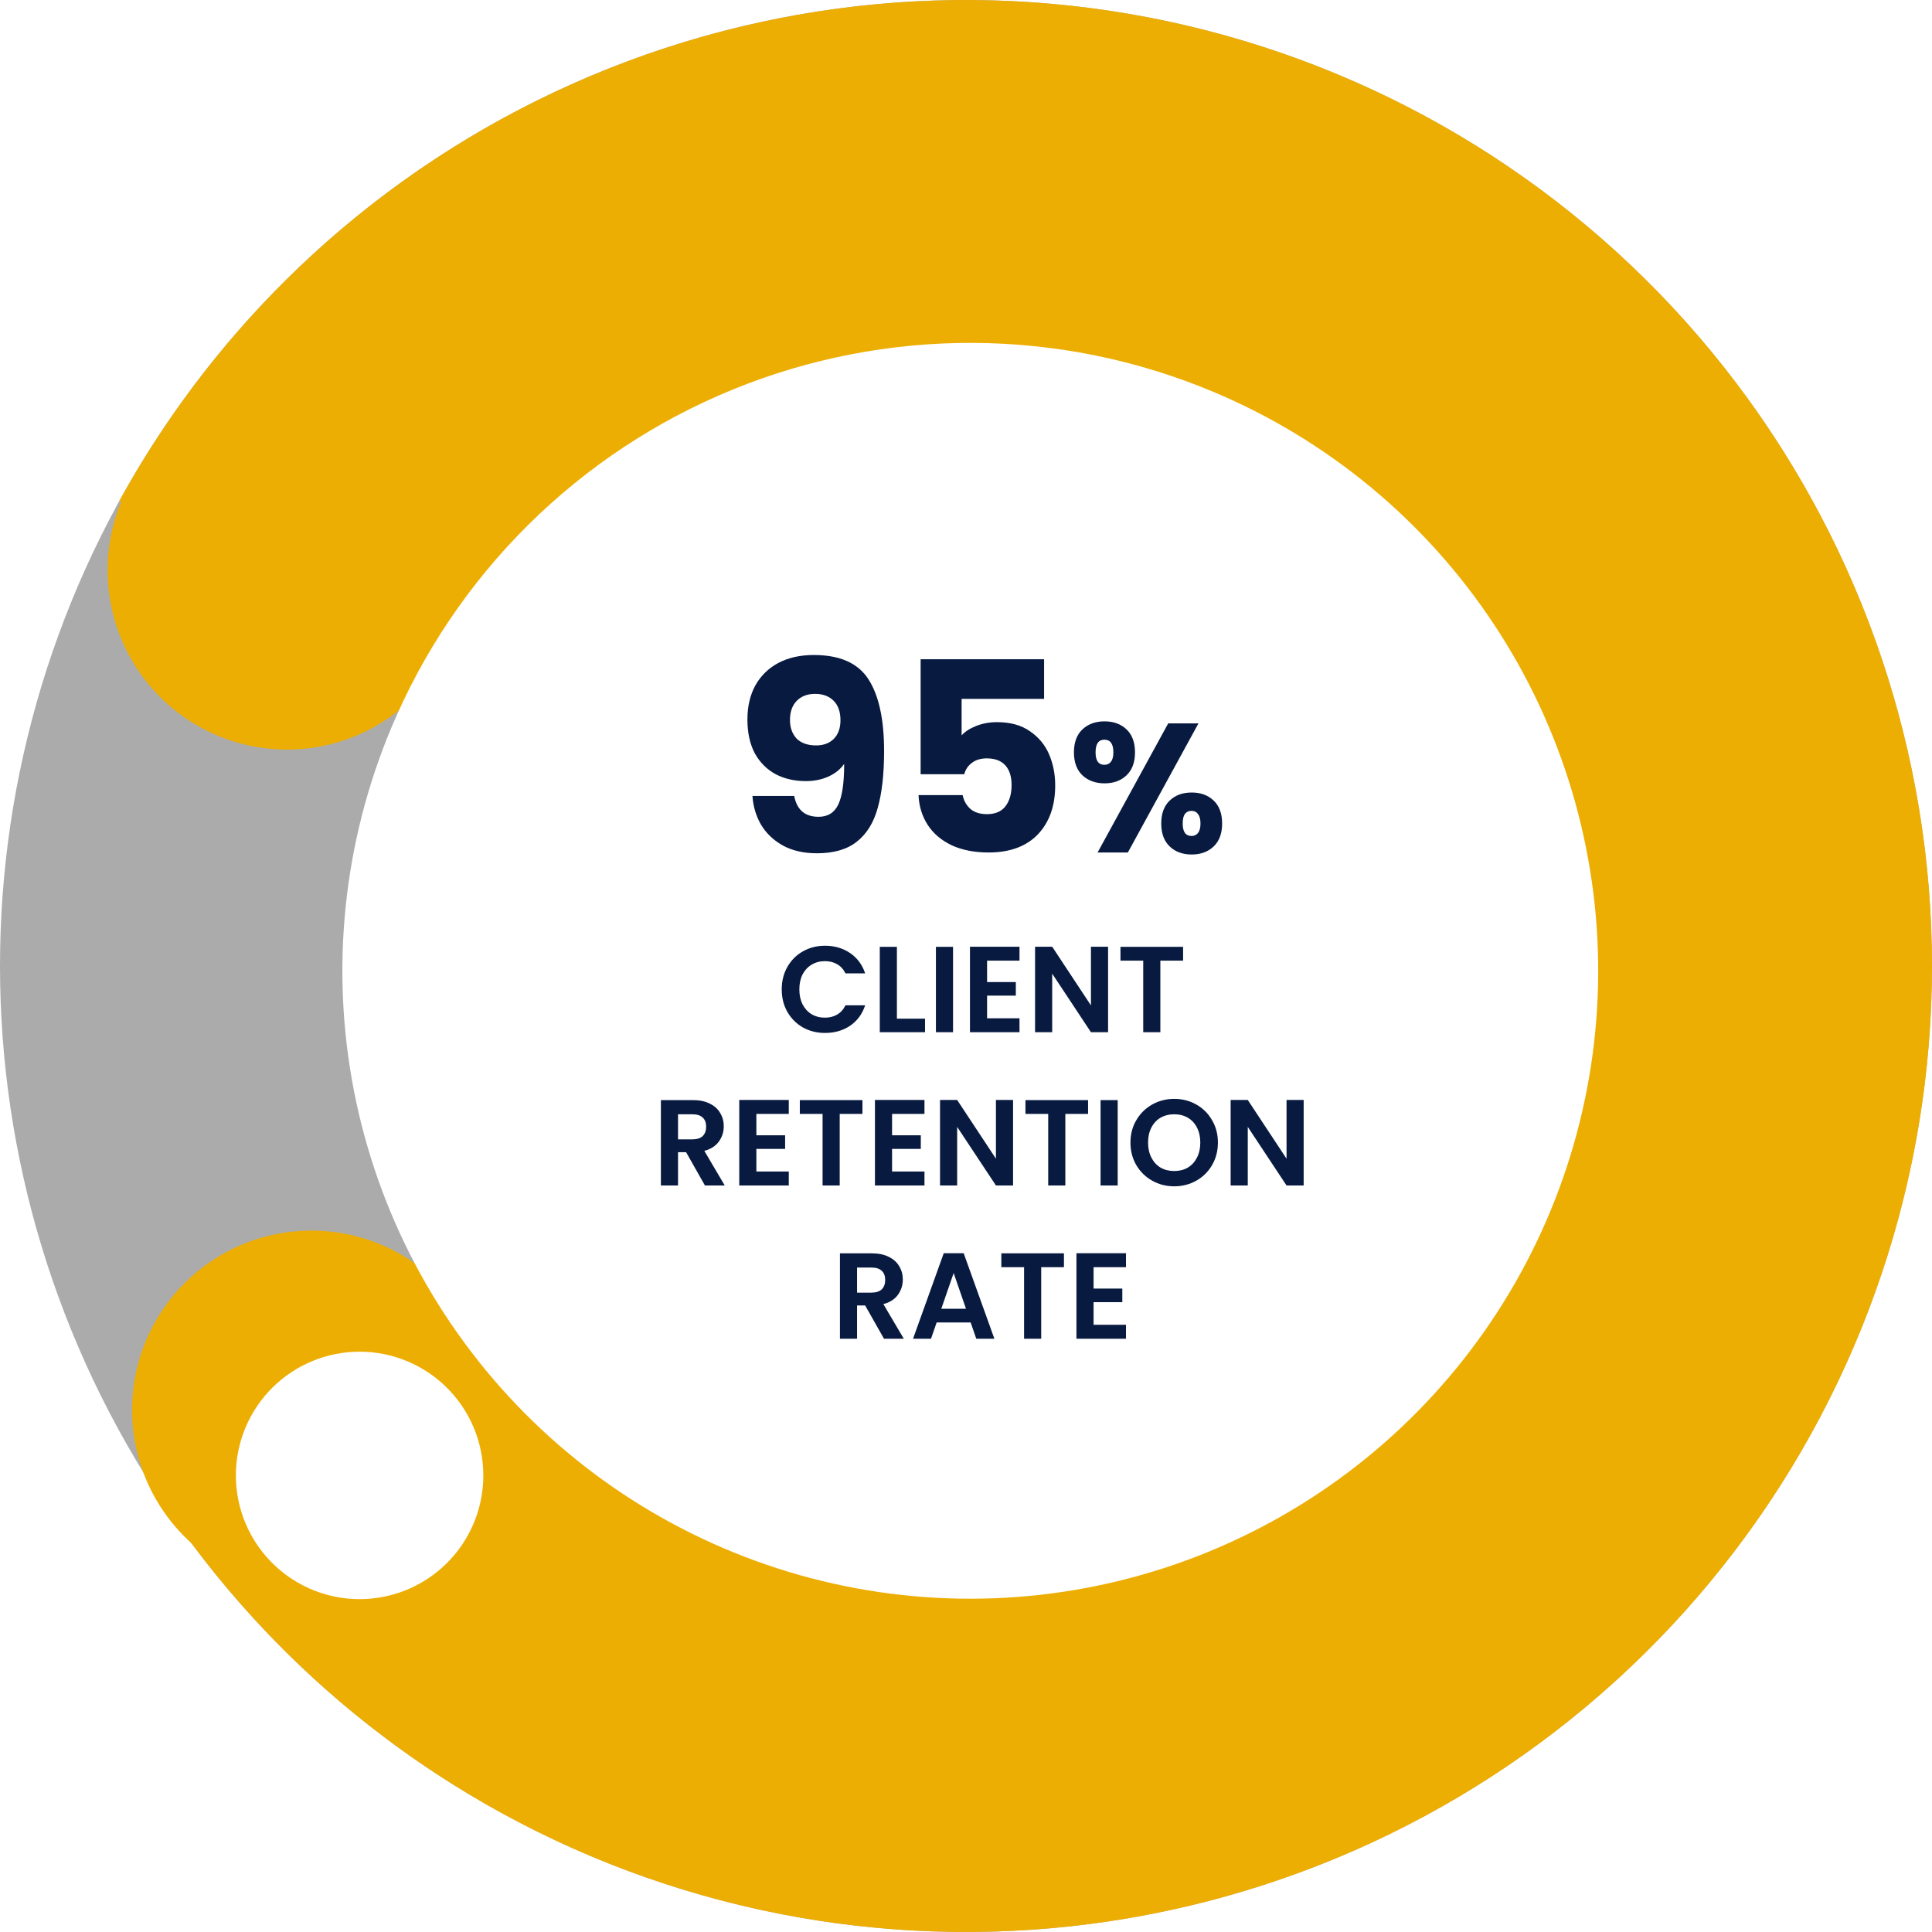 <svg width="237" height="237" viewBox="0 0 237 237" fill="none" xmlns="http://www.w3.org/2000/svg">
<path opacity="0.33" fill-rule="evenodd" clip-rule="evenodd" d="M205.77 38.35C221.622 55.611 231.999 77.186 235.59 100.344C239.181 123.503 235.823 147.207 225.943 168.458C216.062 189.708 200.102 207.552 180.08 219.732C160.059 231.913 136.875 237.882 113.461 236.887C90.046 235.891 67.453 227.975 48.538 214.139C29.622 200.302 15.235 181.168 7.194 159.155C-0.847 137.142 -2.18 113.239 3.364 90.469C8.908 67.698 21.08 47.083 38.34 31.23C49.801 20.704 63.223 12.538 77.84 7.199C92.457 1.859 107.982 -0.548 123.529 0.113C139.077 0.774 154.342 4.491 168.453 11.052C182.564 17.613 195.244 26.889 205.77 38.35Z" fill="black"/>
<path d="M14.64 61.444C27.106 38.753 46.66 20.768 70.314 10.24C93.967 -0.288 120.418 -2.78 145.621 3.145C170.824 9.071 193.394 23.088 209.878 43.052C226.362 63.017 235.854 87.831 236.903 113.701C237.951 139.57 230.499 165.071 215.685 186.304C200.87 207.538 179.51 223.335 154.868 231.281C130.227 239.227 103.662 238.884 79.234 230.305C54.806 221.726 33.86 205.383 19.599 183.774L118.5 118.5L14.64 61.444Z" fill="#EDAE03"/>
<path fill-rule="evenodd" clip-rule="evenodd" d="M46.72 152.67C50.731 154.355 54.152 157.191 56.552 160.82C58.951 164.449 60.221 168.708 60.2 173.058C60.179 177.408 58.869 181.655 56.435 185.261C54.002 188.867 50.553 191.67 46.527 193.317C42.5 194.963 38.075 195.379 33.812 194.511C29.549 193.643 25.639 191.531 22.576 188.442C19.514 185.352 17.435 181.424 16.605 177.154C15.774 172.883 16.229 168.462 17.91 164.45C19.028 161.785 20.66 159.365 22.713 157.331C24.766 155.296 27.2 153.686 29.875 152.592C32.55 151.498 35.415 150.942 38.305 150.955C41.196 150.969 44.055 151.551 46.72 152.67Z" fill="#EDAE03"/>
<path fill-rule="evenodd" clip-rule="evenodd" d="M43.72 49.67C47.731 51.355 51.152 54.191 53.552 57.82C55.951 61.449 57.221 65.708 57.2 70.058C57.179 74.409 55.869 78.655 53.435 82.261C51.002 85.867 47.553 88.67 43.527 90.317C39.5 91.963 35.075 92.379 30.812 91.511C26.549 90.644 22.639 88.531 19.576 85.442C16.514 82.352 14.435 78.424 13.605 74.154C12.774 69.883 13.229 65.462 14.91 61.45C16.028 58.785 17.66 56.365 19.713 54.331C21.766 52.296 24.2 50.686 26.875 49.592C29.55 48.498 32.415 47.942 35.305 47.955C38.196 47.969 41.055 48.551 43.72 49.67Z" fill="#EDAE03"/>
<g filter="url(#filter0_d_2002_9)">
<path fill-rule="evenodd" clip-rule="evenodd" d="M44.24 158.8C47.009 159.96 49.371 161.915 51.029 164.417C52.686 166.92 53.564 169.858 53.552 172.859C53.54 175.861 52.638 178.792 50.96 181.28C49.282 183.769 46.904 185.705 44.126 186.842C41.348 187.979 38.295 188.267 35.353 187.669C32.412 187.071 29.714 185.615 27.6 183.483C25.487 181.352 24.052 178.641 23.479 175.695C22.906 172.749 23.22 169.698 24.38 166.93C25.936 163.219 28.903 160.277 32.627 158.753C36.351 157.228 40.529 157.245 44.24 158.8Z" fill="white"/>
</g>
<path fill-rule="evenodd" clip-rule="evenodd" d="M148.823 48.06C162.871 53.953 174.856 63.88 183.263 76.584C191.669 89.289 196.12 104.201 196.051 119.434C195.983 134.668 191.399 149.54 182.879 162.168C174.359 174.797 162.285 184.615 148.185 190.382C134.085 196.149 118.592 197.606 103.664 194.568C88.736 191.529 75.044 184.133 64.32 173.313C53.596 162.494 46.321 148.737 43.414 133.783C40.508 118.829 42.102 103.349 47.993 89.3C51.906 79.971 57.617 71.504 64.802 64.383C71.986 57.261 80.503 51.624 89.866 47.795C99.23 43.965 109.255 42.018 119.371 42.063C129.487 42.109 139.495 44.147 148.823 48.06Z" fill="white"/>
<path d="M95.897 121.371C95.897 120.34 96.127 119.42 96.587 118.61C97.057 117.79 97.692 117.155 98.492 116.704C99.302 116.244 100.208 116.014 101.208 116.014C102.378 116.014 103.403 116.314 104.284 116.915C105.164 117.515 105.779 118.345 106.129 119.405H103.714C103.473 118.905 103.133 118.53 102.693 118.28C102.263 118.03 101.763 117.905 101.193 117.905C100.583 117.905 100.038 118.05 99.558 118.34C99.087 118.62 98.717 119.02 98.447 119.54C98.187 120.06 98.057 120.671 98.057 121.371C98.057 122.061 98.187 122.671 98.447 123.201C98.717 123.721 99.087 124.126 99.558 124.416C100.038 124.697 100.583 124.837 101.193 124.837C101.763 124.837 102.263 124.712 102.693 124.462C103.133 124.201 103.473 123.821 103.714 123.321H106.129C105.779 124.391 105.164 125.227 104.284 125.827C103.413 126.417 102.388 126.712 101.208 126.712C100.208 126.712 99.302 126.487 98.492 126.037C97.692 125.577 97.057 124.942 96.587 124.131C96.127 123.321 95.897 122.401 95.897 121.371ZM110.024 124.957H113.475V126.622H107.923V116.149H110.024V124.957ZM116.91 116.149V126.622H114.81V116.149H116.91ZM121.086 117.845V120.47H124.612V122.136H121.086V124.912H125.062V126.622H118.986V116.134H125.062V117.845H121.086ZM135.929 126.622H133.828L129.072 119.435V126.622H126.971V116.134H129.072L133.828 123.336V116.134H135.929V126.622ZM145.131 116.149V117.845H142.341V126.622H140.24V117.845H137.449V116.149H145.131Z" fill="#081A40"/>
<path d="M86.475 145.422L84.164 141.341H83.174V145.422H81.073V134.949H85.004C85.814 134.949 86.504 135.094 87.075 135.384C87.645 135.664 88.07 136.049 88.35 136.54C88.64 137.02 88.785 137.56 88.785 138.16C88.785 138.85 88.585 139.475 88.185 140.035C87.785 140.586 87.19 140.966 86.4 141.176L88.905 145.422H86.475ZM83.174 139.765H84.929C85.499 139.765 85.924 139.63 86.204 139.36C86.484 139.08 86.624 138.695 86.624 138.205C86.624 137.725 86.484 137.355 86.204 137.095C85.924 136.825 85.499 136.69 84.929 136.69H83.174V139.765ZM92.785 136.645V139.27H96.311V140.936H92.785V143.711H96.761V145.422H90.685V134.934H96.761V136.645H92.785ZM105.797 134.949V136.645H103.007V145.422H100.906V136.645H98.115V134.949H105.797ZM109.43 136.645V139.27H112.956V140.936H109.43V143.711H113.406V145.422H107.33V134.934H113.406V136.645H109.43ZM124.273 145.422H122.172L117.416 138.235V145.422H115.315V134.934H117.416L122.172 142.136V134.934H124.273V145.422ZM133.475 134.949V136.645H130.685V145.422H128.584V136.645H125.793V134.949H133.475ZM137.109 134.949V145.422H135.008V134.949H137.109ZM144.045 145.527C143.065 145.527 142.165 145.297 141.344 144.837C140.524 144.377 139.874 143.741 139.394 142.931C138.914 142.111 138.674 141.186 138.674 140.156C138.674 139.135 138.914 138.22 139.394 137.41C139.874 136.59 140.524 135.949 141.344 135.489C142.165 135.029 143.065 134.799 144.045 134.799C145.035 134.799 145.936 135.029 146.746 135.489C147.566 135.949 148.211 136.59 148.681 137.41C149.162 138.22 149.402 139.135 149.402 140.156C149.402 141.186 149.162 142.111 148.681 142.931C148.211 143.741 147.566 144.377 146.746 144.837C145.926 145.297 145.025 145.527 144.045 145.527ZM144.045 143.651C144.675 143.651 145.23 143.511 145.711 143.231C146.191 142.941 146.566 142.531 146.836 142.001C147.106 141.471 147.241 140.856 147.241 140.156C147.241 139.455 147.106 138.845 146.836 138.325C146.566 137.795 146.191 137.39 145.711 137.11C145.23 136.83 144.675 136.69 144.045 136.69C143.415 136.69 142.855 136.83 142.365 137.11C141.885 137.39 141.51 137.795 141.239 138.325C140.969 138.845 140.834 139.455 140.834 140.156C140.834 140.856 140.969 141.471 141.239 142.001C141.51 142.531 141.885 142.941 142.365 143.231C142.855 143.511 143.415 143.651 144.045 143.651ZM159.922 145.422H157.821L153.065 138.235V145.422H150.964V134.934H153.065L157.821 142.136V134.934H159.922V145.422Z" fill="#081A40"/>
<path d="M108.438 164.222L106.128 160.141H105.137V164.222H103.037V153.749H106.968C107.778 153.749 108.468 153.894 109.038 154.185C109.609 154.465 110.034 154.85 110.314 155.34C110.604 155.82 110.749 156.36 110.749 156.96C110.749 157.65 110.549 158.276 110.149 158.836C109.749 159.386 109.153 159.766 108.363 159.976L110.869 164.222H108.438ZM105.137 158.566H106.893C107.463 158.566 107.888 158.431 108.168 158.161C108.448 157.881 108.588 157.495 108.588 157.005C108.588 156.525 108.448 156.155 108.168 155.895C107.888 155.625 107.463 155.49 106.893 155.49H105.137V158.566ZM119.07 162.227H114.899L114.209 164.222H112.004L115.769 153.734H118.215L121.981 164.222H119.761L119.07 162.227ZM118.5 160.546L116.985 156.165L115.469 160.546H118.5ZM130.516 153.749V155.445H127.725V164.222H125.624V155.445H122.834V153.749H130.516ZM134.149 155.445V158.071H137.675V159.736H134.149V162.512H138.125V164.222H132.048V153.734H138.125V155.445H134.149Z" fill="#081A40"/>
<path d="M97.426 97.635C97.751 99.343 98.745 100.197 100.41 100.197C101.556 100.197 102.366 99.689 102.842 98.673C103.318 97.656 103.555 96.003 103.555 93.711C103.08 94.381 102.431 94.9 101.61 95.267C100.788 95.635 99.869 95.819 98.853 95.819C97.469 95.819 96.237 95.538 95.156 94.976C94.075 94.392 93.221 93.538 92.594 92.414C91.989 91.268 91.686 89.884 91.686 88.263C91.686 86.663 92.011 85.269 92.659 84.079C93.329 82.89 94.27 81.972 95.481 81.323C96.713 80.674 98.161 80.35 99.826 80.35C103.026 80.35 105.263 81.345 106.539 83.334C107.814 85.323 108.452 88.252 108.452 92.122C108.452 94.932 108.193 97.257 107.674 99.094C107.177 100.91 106.323 102.294 105.112 103.245C103.923 104.196 102.291 104.672 100.215 104.672C98.572 104.672 97.167 104.348 95.999 103.699C94.854 103.051 93.967 102.197 93.34 101.137C92.735 100.078 92.389 98.91 92.302 97.635H97.426ZM100.118 91.441C101.026 91.441 101.75 91.171 102.291 90.63C102.831 90.068 103.101 89.311 103.101 88.36C103.101 87.322 102.82 86.522 102.258 85.96C101.696 85.398 100.939 85.117 99.988 85.117C99.037 85.117 98.28 85.409 97.718 85.993C97.178 86.555 96.907 87.333 96.907 88.328C96.907 89.257 97.178 90.014 97.718 90.598C98.28 91.16 99.08 91.441 100.118 91.441ZM128.079 85.733H117.962V90.209C118.394 89.733 118.999 89.344 119.778 89.041C120.556 88.738 121.399 88.587 122.307 88.587C123.929 88.587 125.269 88.955 126.328 89.69C127.409 90.425 128.198 91.376 128.696 92.543C129.193 93.711 129.442 94.976 129.442 96.338C129.442 98.867 128.728 100.878 127.301 102.37C125.874 103.84 123.864 104.575 121.269 104.575C119.54 104.575 118.037 104.283 116.762 103.699C115.486 103.094 114.502 102.261 113.811 101.202C113.119 100.143 112.74 98.921 112.676 97.538H118.091C118.221 98.208 118.534 98.77 119.032 99.224C119.529 99.656 120.21 99.873 121.075 99.873C122.091 99.873 122.848 99.548 123.345 98.9C123.842 98.251 124.091 97.386 124.091 96.305C124.091 95.246 123.831 94.435 123.312 93.873C122.794 93.311 122.037 93.03 121.042 93.03C120.307 93.03 119.702 93.214 119.226 93.581C118.751 93.927 118.437 94.392 118.286 94.976H112.935V80.869H128.079V85.733ZM131.741 92.291C131.741 91.076 132.086 90.138 132.776 89.478C133.48 88.819 134.388 88.489 135.498 88.489C136.608 88.489 137.508 88.819 138.198 89.478C138.888 90.138 139.232 91.076 139.232 92.291C139.232 93.506 138.888 94.443 138.198 95.103C137.508 95.763 136.608 96.093 135.498 96.093C134.388 96.093 133.48 95.763 132.776 95.103C132.086 94.443 131.741 93.506 131.741 92.291ZM147.017 88.736L138.355 104.575H134.643L143.305 88.736H147.017ZM135.475 90.738C134.755 90.738 134.395 91.256 134.395 92.291C134.395 93.311 134.755 93.821 135.475 93.821C135.82 93.821 136.09 93.693 136.285 93.438C136.48 93.183 136.578 92.801 136.578 92.291C136.578 91.256 136.21 90.738 135.475 90.738ZM142.45 101.02C142.45 99.805 142.795 98.868 143.485 98.208C144.175 97.548 145.074 97.218 146.184 97.218C147.294 97.218 148.194 97.548 148.884 98.208C149.574 98.868 149.919 99.805 149.919 101.02C149.919 102.235 149.574 103.172 148.884 103.832C148.194 104.492 147.294 104.822 146.184 104.822C145.074 104.822 144.175 104.492 143.485 103.832C142.795 103.172 142.45 102.235 142.45 101.02ZM146.162 99.468C145.817 99.468 145.547 99.595 145.352 99.85C145.172 100.105 145.082 100.495 145.082 101.02C145.082 102.04 145.442 102.55 146.162 102.55C146.507 102.55 146.777 102.422 146.972 102.167C147.167 101.912 147.264 101.53 147.264 101.02C147.264 100.51 147.167 100.128 146.972 99.873C146.777 99.603 146.507 99.468 146.162 99.468Z" fill="#081A40"/>
<defs>
<filter id="filter0_d_2002_9" x="23.2" y="157.622" width="41.38" height="43.836" filterUnits="userSpaceOnUse" color-interpolation-filters="sRGB">
<feFlood flood-opacity="0" result="BackgroundImageFix"/>
<feColorMatrix in="SourceAlpha" type="matrix" values="0 0 0 0 0 0 0 0 0 0 0 0 0 0 0 0 0 0 127 0" result="hardAlpha"/>
<feOffset dx="5.736" dy="8.192"/>
<feGaussianBlur stdDeviation="2.646"/>
<feColorMatrix type="matrix" values="0 0 0 0 0.031 0 0 0 0 0.102 0 0 0 0 0.251 0 0 0 0.16 0"/>
<feBlend mode="normal" in2="BackgroundImageFix" result="effect1_dropShadow_2002_9"/>
<feBlend mode="normal" in="SourceGraphic" in2="effect1_dropShadow_2002_9" result="shape"/>
</filter>
</defs>
</svg>
